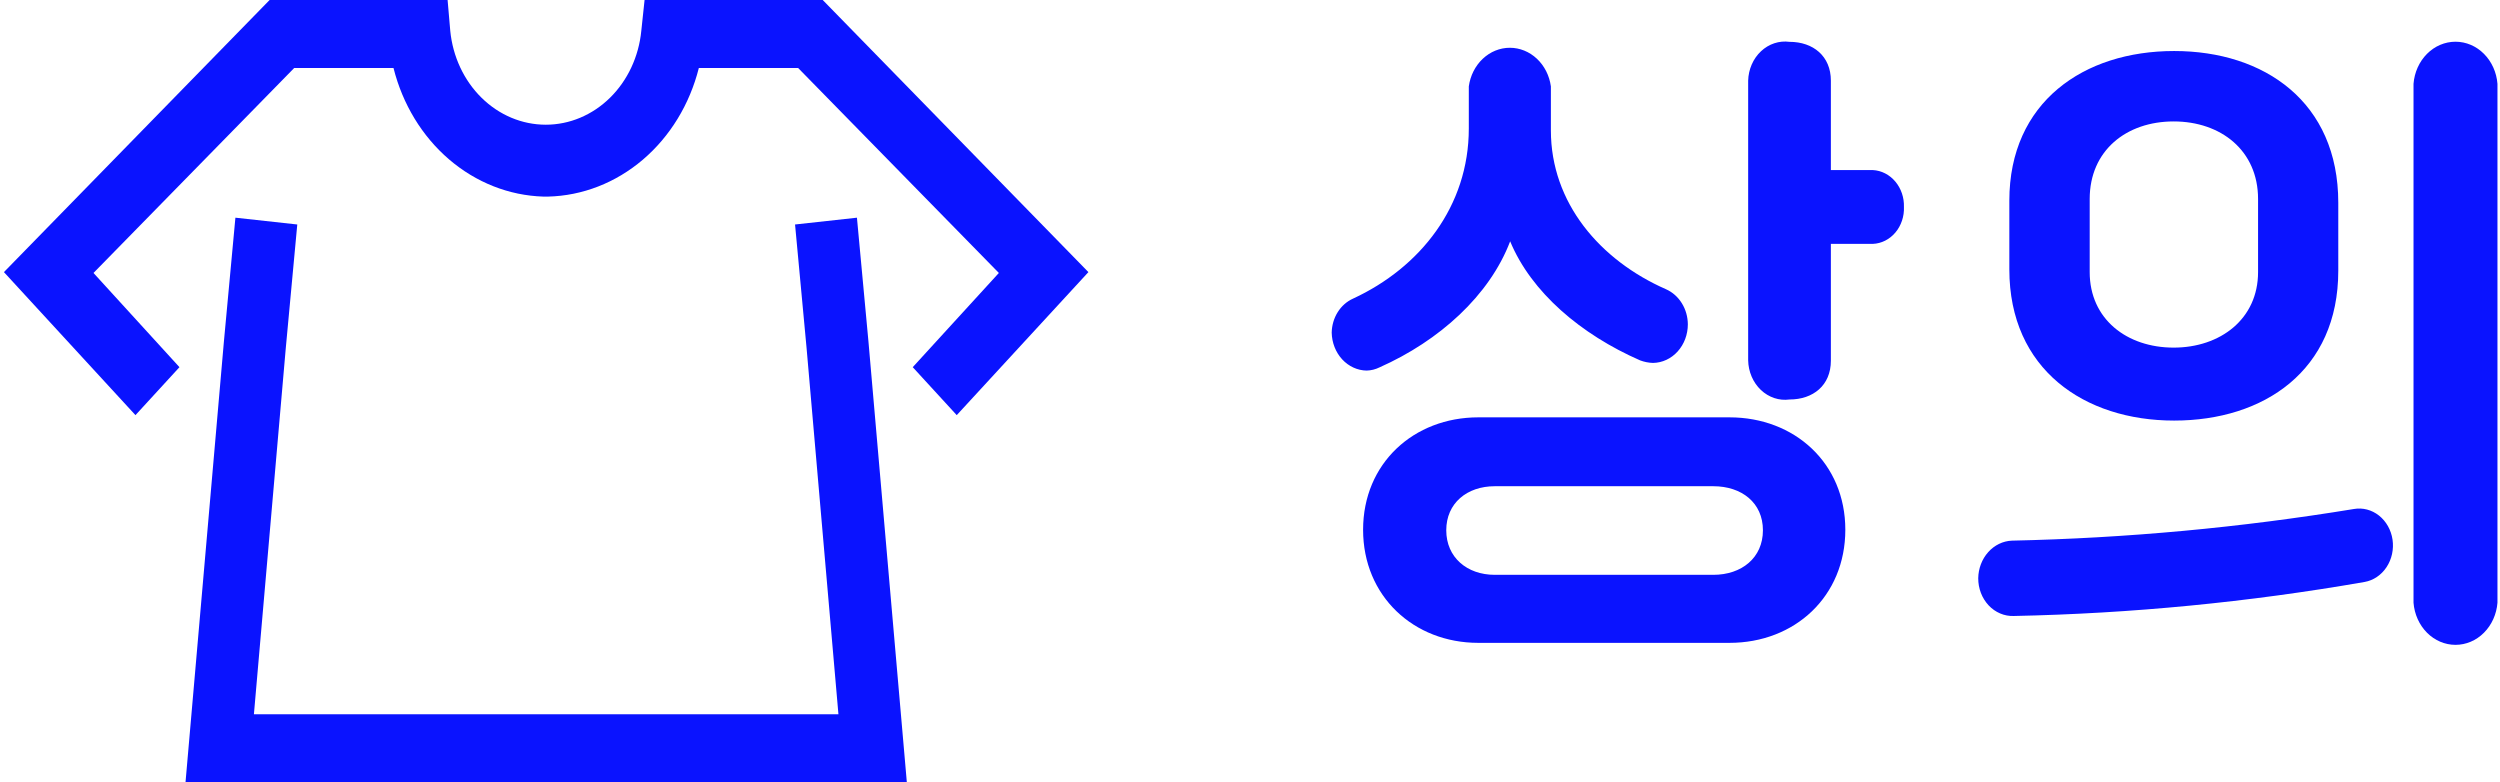<svg viewBox="0 0 147 46" fill="none" xmlns="http://www.w3.org/2000/svg">
<path d="M56.256 24.41L53.669 21.59L58.733 16.05L46.932 4H41.091C40.553 6.136 39.4 8.025 37.802 9.387C36.205 10.748 34.249 11.511 32.224 11.56H31.95C29.935 11.499 27.99 10.732 26.404 9.371C24.817 8.01 23.673 6.127 23.138 4H17.297L5.497 16.05L10.552 21.59L7.965 24.41L0.231 16L15.853 0H26.319L26.475 1.81C26.623 3.327 27.279 4.73 28.316 5.749C29.353 6.769 30.698 7.333 32.092 7.333C33.486 7.333 34.831 6.769 35.868 5.749C36.905 4.73 37.561 3.327 37.709 1.81L37.901 0H48.376L63.998 16L56.256 24.41Z" fill="#0A13FF"/>
<path d="M53.322 46H10.908L13.166 20.08L13.842 12.8L17.48 13.2L16.804 20.47L14.93 42H49.3L47.426 20.46L46.749 13.2L50.388 12.8L51.064 20.07L53.322 46Z" fill="#0A13FF"/>
<path d="M78.304 19.56C78.312 19.13 78.434 18.711 78.657 18.355C78.879 18 79.192 17.724 79.556 17.56C83.514 15.73 86.366 12.12 86.366 7.56V5.08C86.453 4.448 86.745 3.872 87.188 3.455C87.63 3.038 88.195 2.809 88.779 2.809C89.363 2.809 89.928 3.038 90.371 3.455C90.814 3.872 91.105 4.448 91.192 5.08V7.67C91.192 11.92 94.072 15.3 97.966 17.01C98.341 17.176 98.663 17.461 98.891 17.828C99.119 18.194 99.242 18.627 99.245 19.07C99.245 19.667 99.031 20.24 98.647 20.665C98.264 21.09 97.743 21.332 97.198 21.34C96.939 21.333 96.684 21.282 96.439 21.19C92.966 19.67 90.04 17.19 88.797 14.19C87.582 17.38 84.629 20.04 81.119 21.6C80.88 21.718 80.622 21.783 80.36 21.79C79.82 21.782 79.304 21.546 78.92 21.13C78.537 20.714 78.316 20.151 78.304 19.56ZM86.924 37.8C83.13 37.8 80.15 35.06 80.15 31.15C80.15 27.24 83.13 24.54 86.924 24.54H101.695C105.516 24.54 108.505 27.23 108.505 31.15C108.505 35.07 105.534 37.8 101.695 37.8H86.924ZM100.744 33.8C102.408 33.8 103.66 32.8 103.66 31.18C103.66 29.56 102.408 28.59 100.744 28.59H87.892C86.256 28.59 85.04 29.59 85.04 31.18C85.04 32.77 86.256 33.8 87.892 33.8H100.744ZM102.792 21.22V4.74C102.801 4.41 102.873 4.087 103.003 3.789C103.133 3.492 103.319 3.227 103.548 3.013C103.776 2.798 104.044 2.638 104.332 2.543C104.621 2.448 104.924 2.42 105.223 2.46C106.613 2.46 107.655 3.3 107.655 4.74V10H110.123C110.627 10.026 111.102 10.268 111.444 10.675C111.786 11.081 111.969 11.618 111.951 12.17C111.962 12.444 111.924 12.718 111.837 12.975C111.751 13.233 111.62 13.47 111.45 13.671C111.28 13.873 111.075 14.036 110.847 14.151C110.62 14.265 110.374 14.33 110.123 14.34H107.655V21.21C107.655 22.66 106.613 23.49 105.223 23.49C104.923 23.531 104.618 23.502 104.328 23.406C104.038 23.309 103.77 23.148 103.541 22.931C103.312 22.714 103.127 22.447 102.998 22.147C102.869 21.848 102.799 21.521 102.792 21.19V21.22Z" fill="#0A13FF"/>
<path d="M116.32 34C116.329 33.425 116.539 32.877 116.906 32.466C117.273 32.055 117.77 31.813 118.295 31.79C125.028 31.644 131.745 31.023 138.405 29.93C138.925 29.838 139.457 29.977 139.883 30.314C140.31 30.652 140.597 31.161 140.681 31.73C140.764 32.299 140.638 32.881 140.329 33.348C140.021 33.815 139.555 34.129 139.035 34.22C132.209 35.41 125.316 36.078 118.404 36.22C118.133 36.23 117.863 36.179 117.61 36.071C117.356 35.964 117.126 35.802 116.931 35.595C116.737 35.387 116.582 35.139 116.477 34.865C116.372 34.591 116.319 34.297 116.32 34ZM118.149 15.8V11.8C118.149 6 122.527 3 127.838 3C133.149 3 137.491 6 137.491 11.92V15.92C137.491 21.8 133.112 24.73 127.838 24.73C122.564 24.73 118.149 21.72 118.149 15.84V15.8ZM132.774 16V11.7C132.774 8.85 130.589 7.14 127.81 7.14C125.032 7.14 122.874 8.85 122.874 11.7V16C122.874 18.77 125.068 20.44 127.81 20.44C130.553 20.44 132.774 18.76 132.774 16ZM141.915 35.45V4.93C141.968 4.254 142.251 3.625 142.708 3.166C143.165 2.707 143.763 2.453 144.383 2.453C145.003 2.453 145.601 2.707 146.057 3.166C146.514 3.625 146.798 4.254 146.851 4.93V35.44C146.798 36.116 146.514 36.745 146.057 37.204C145.601 37.663 145.003 37.917 144.383 37.917C143.763 37.917 143.165 37.663 142.708 37.204C142.251 36.745 141.968 36.116 141.915 35.44V35.45Z" fill="#0A13FF"/>
</svg>
